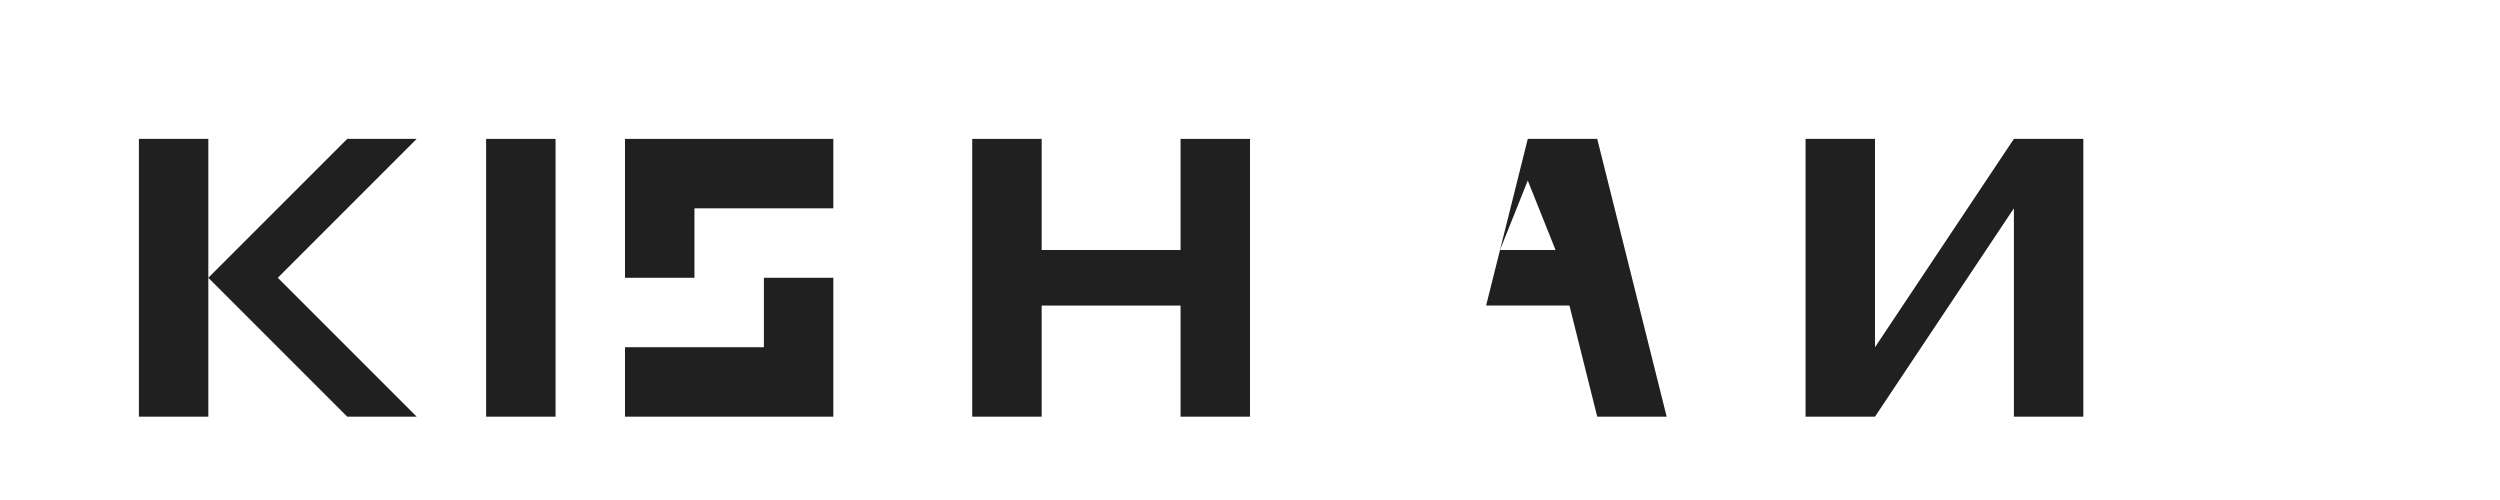 <svg xmlns="http://www.w3.org/2000/svg" viewBox="0 0 180 36">
  <defs>
    <style>.cls-1{fill:#202020;}</style>
  </defs>
  <!-- K -->
  <path class="cls-1" d="M10 10 V30 H15 V20 L25 30 H30 L20 20 L30 10 H25 L15 20 V10 H10 Z"/>
  <!-- I -->
  <path class="cls-1" d="M35 10 V30 H40 V10 H35 Z"/>
  <!-- S -->
  <path class="cls-1" d="M45 10 H60 V15 H50 V20 H60 V30 H45 V25 H55 V20 H45 V10 Z"/>
  <!-- H -->
  <path class="cls-1" d="M70 10 V30 H75 V22 H85 V30 H90 V10 H85 V18 H75 V10 H70 Z"/>
  <!-- A -->
  <path class="cls-1" d="M100 30 H105 L110 10 H115 L120 30 H115 L113 22 H107 L105 30 H100 Z M108 18 H112 L110 13 L108 18 Z"/>
  <!-- N -->
  <path class="cls-1" d="M130 10 V30 H135 L145 15 V30 H150 V10 H145 L135 25 V10 H130 Z"/>
</svg>